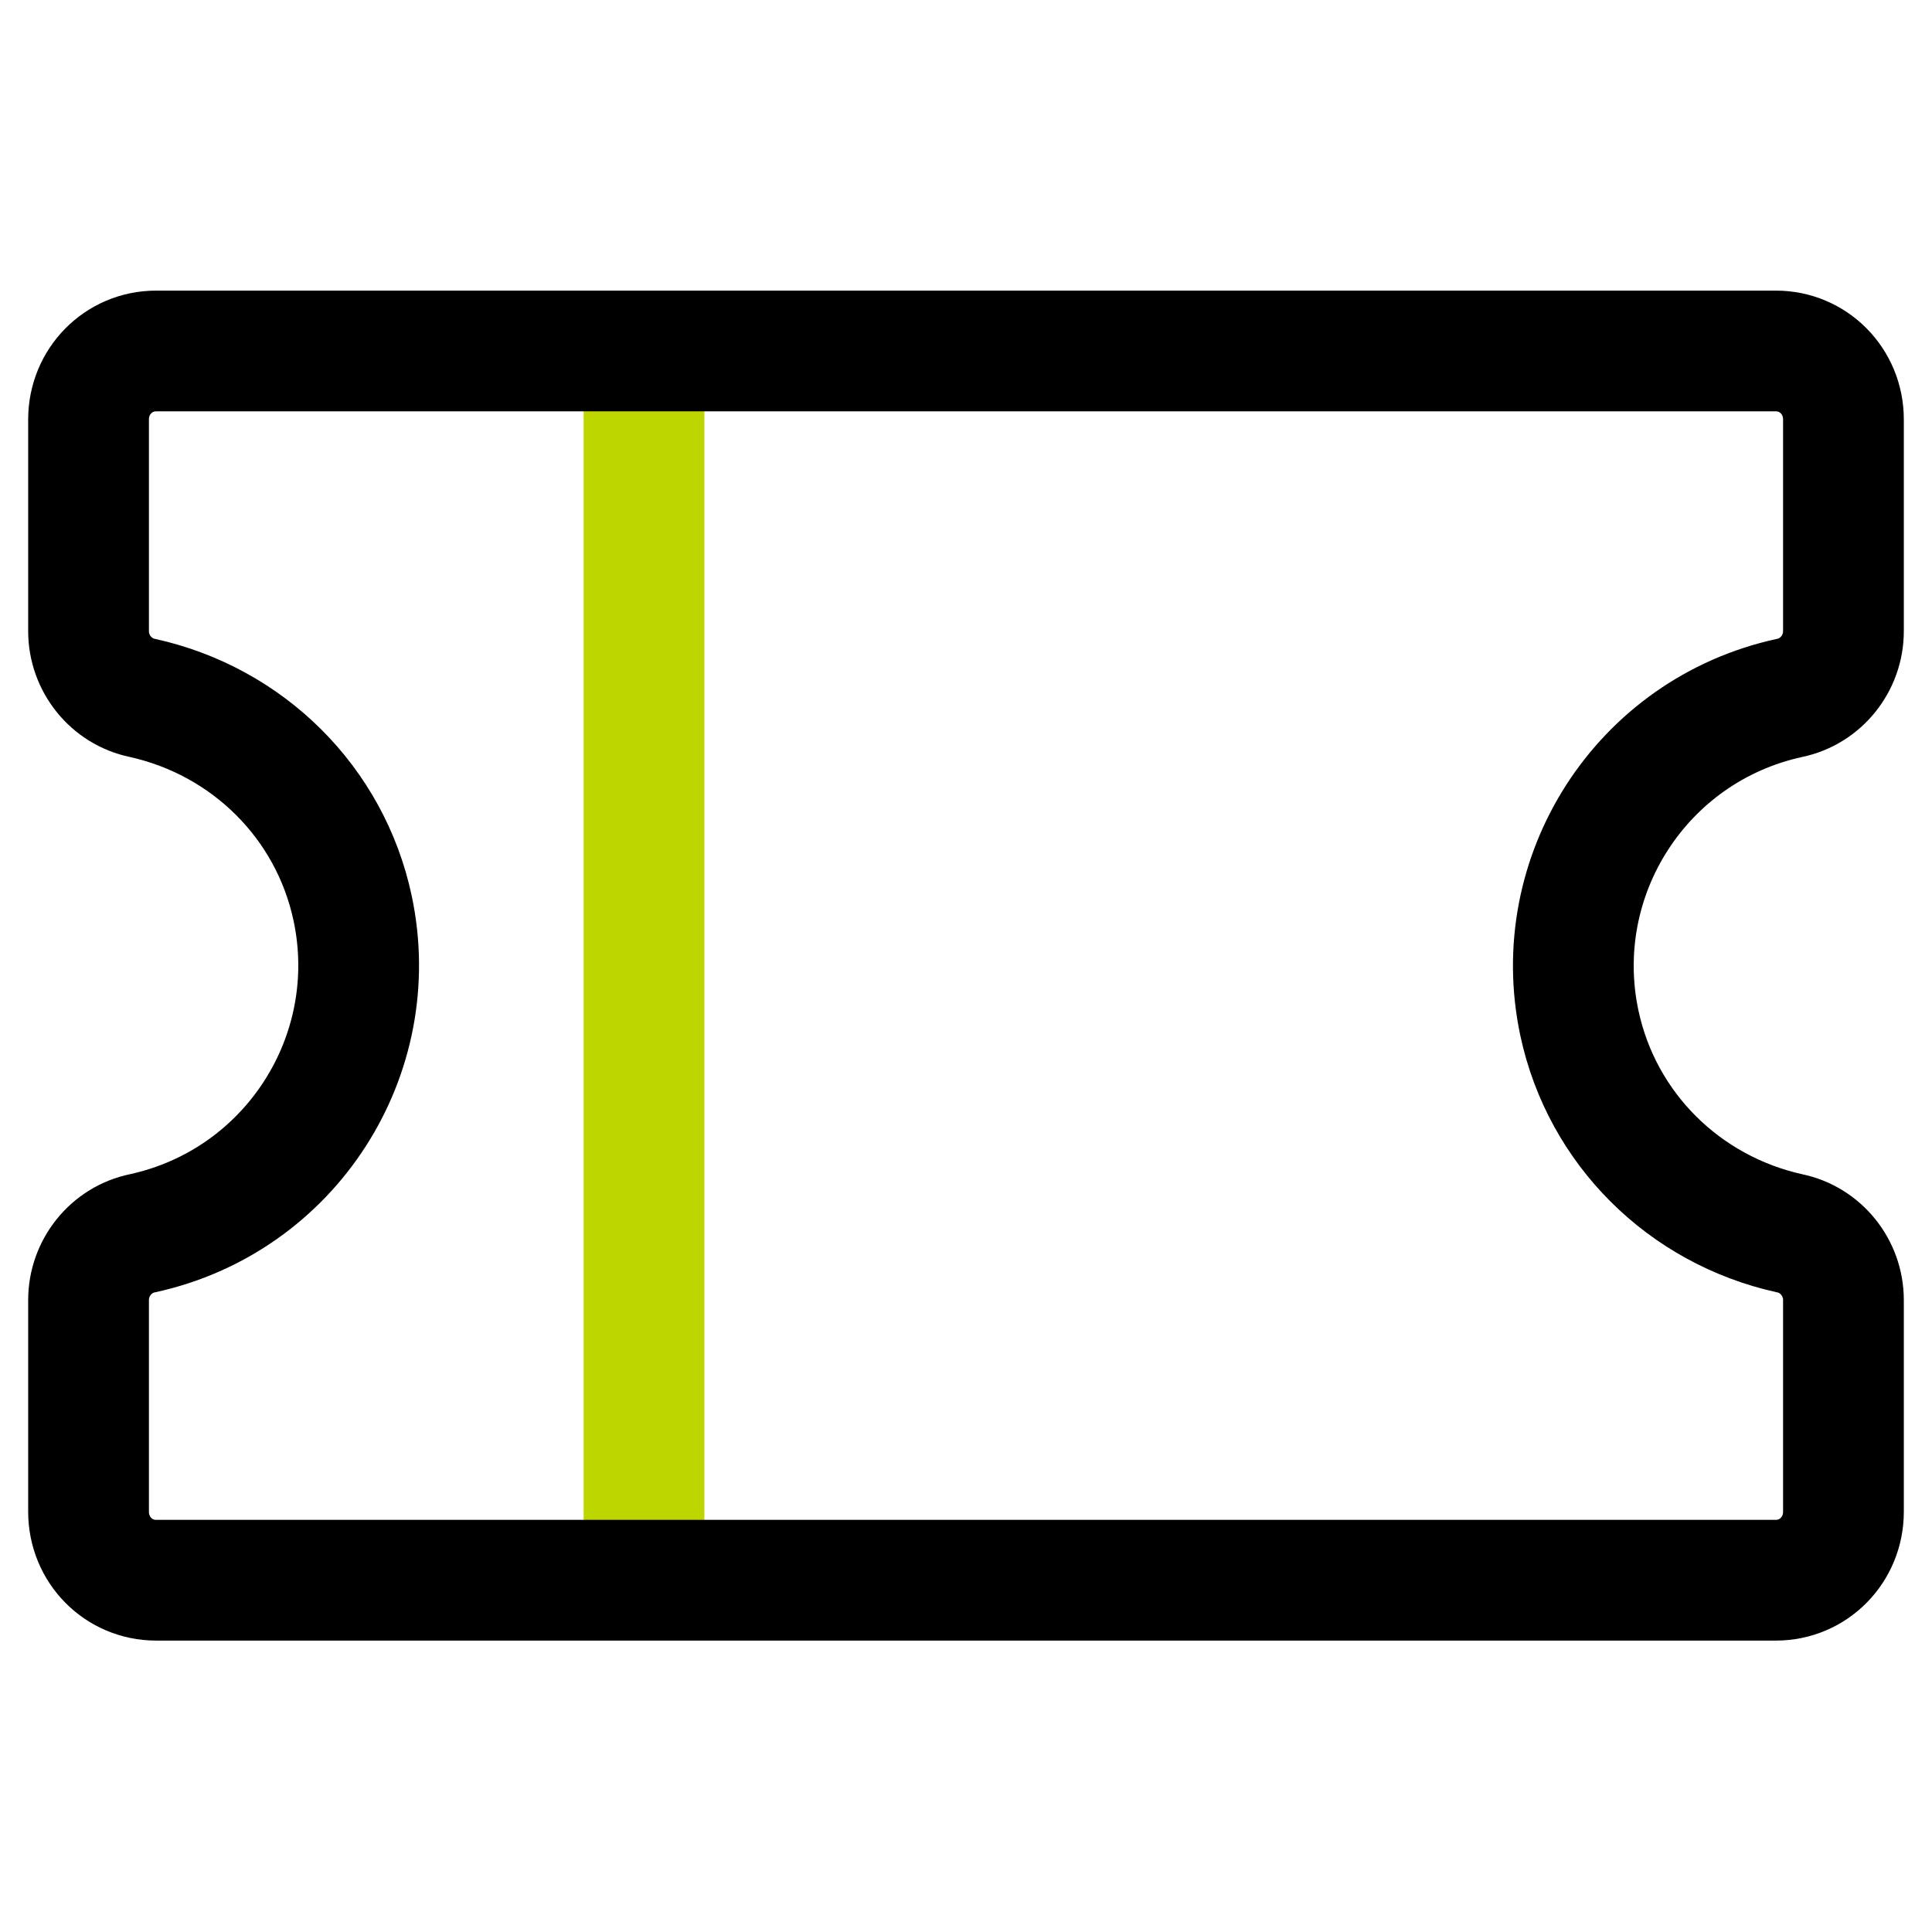 <?xml version="1.0" encoding="UTF-8"?><svg id="Layer_1" xmlns="http://www.w3.org/2000/svg" viewBox="0 0 24 24"><defs><style>.cls-1,.cls-2,.cls-3{fill:none;}.cls-2{stroke:#bed600;}.cls-2,.cls-3{stroke-linecap:round;stroke-linejoin:round;stroke-width:1.5px;}.cls-3{stroke:#000;}</style></defs><path class="cls-1" d="m0,0h24v24H0V0Z"/><path class="cls-2" d="m8,5v14"/><path class="cls-3" d="m1.1,16.15c0-.4.28-.75.67-.83,1.84-.4,3-2.21,2.61-4.04-.28-1.31-1.3-2.32-2.61-2.61-.39-.08-.67-.43-.67-.83v-2.63c0-.47.37-.85.84-.85,0,0,0,0,0,0h20.12c.47,0,.84.38.84.85,0,0,0,0,0,0v2.63c0,.4-.28.75-.67.83-1.84.4-3,2.21-2.61,4.04.28,1.31,1.3,2.32,2.61,2.61.39.08.67.43.67.83v2.63c0,.47-.37.85-.84.85,0,0,0,0,0,0H1.94c-.47,0-.84-.38-.84-.85h0v-2.63Z"/></svg>